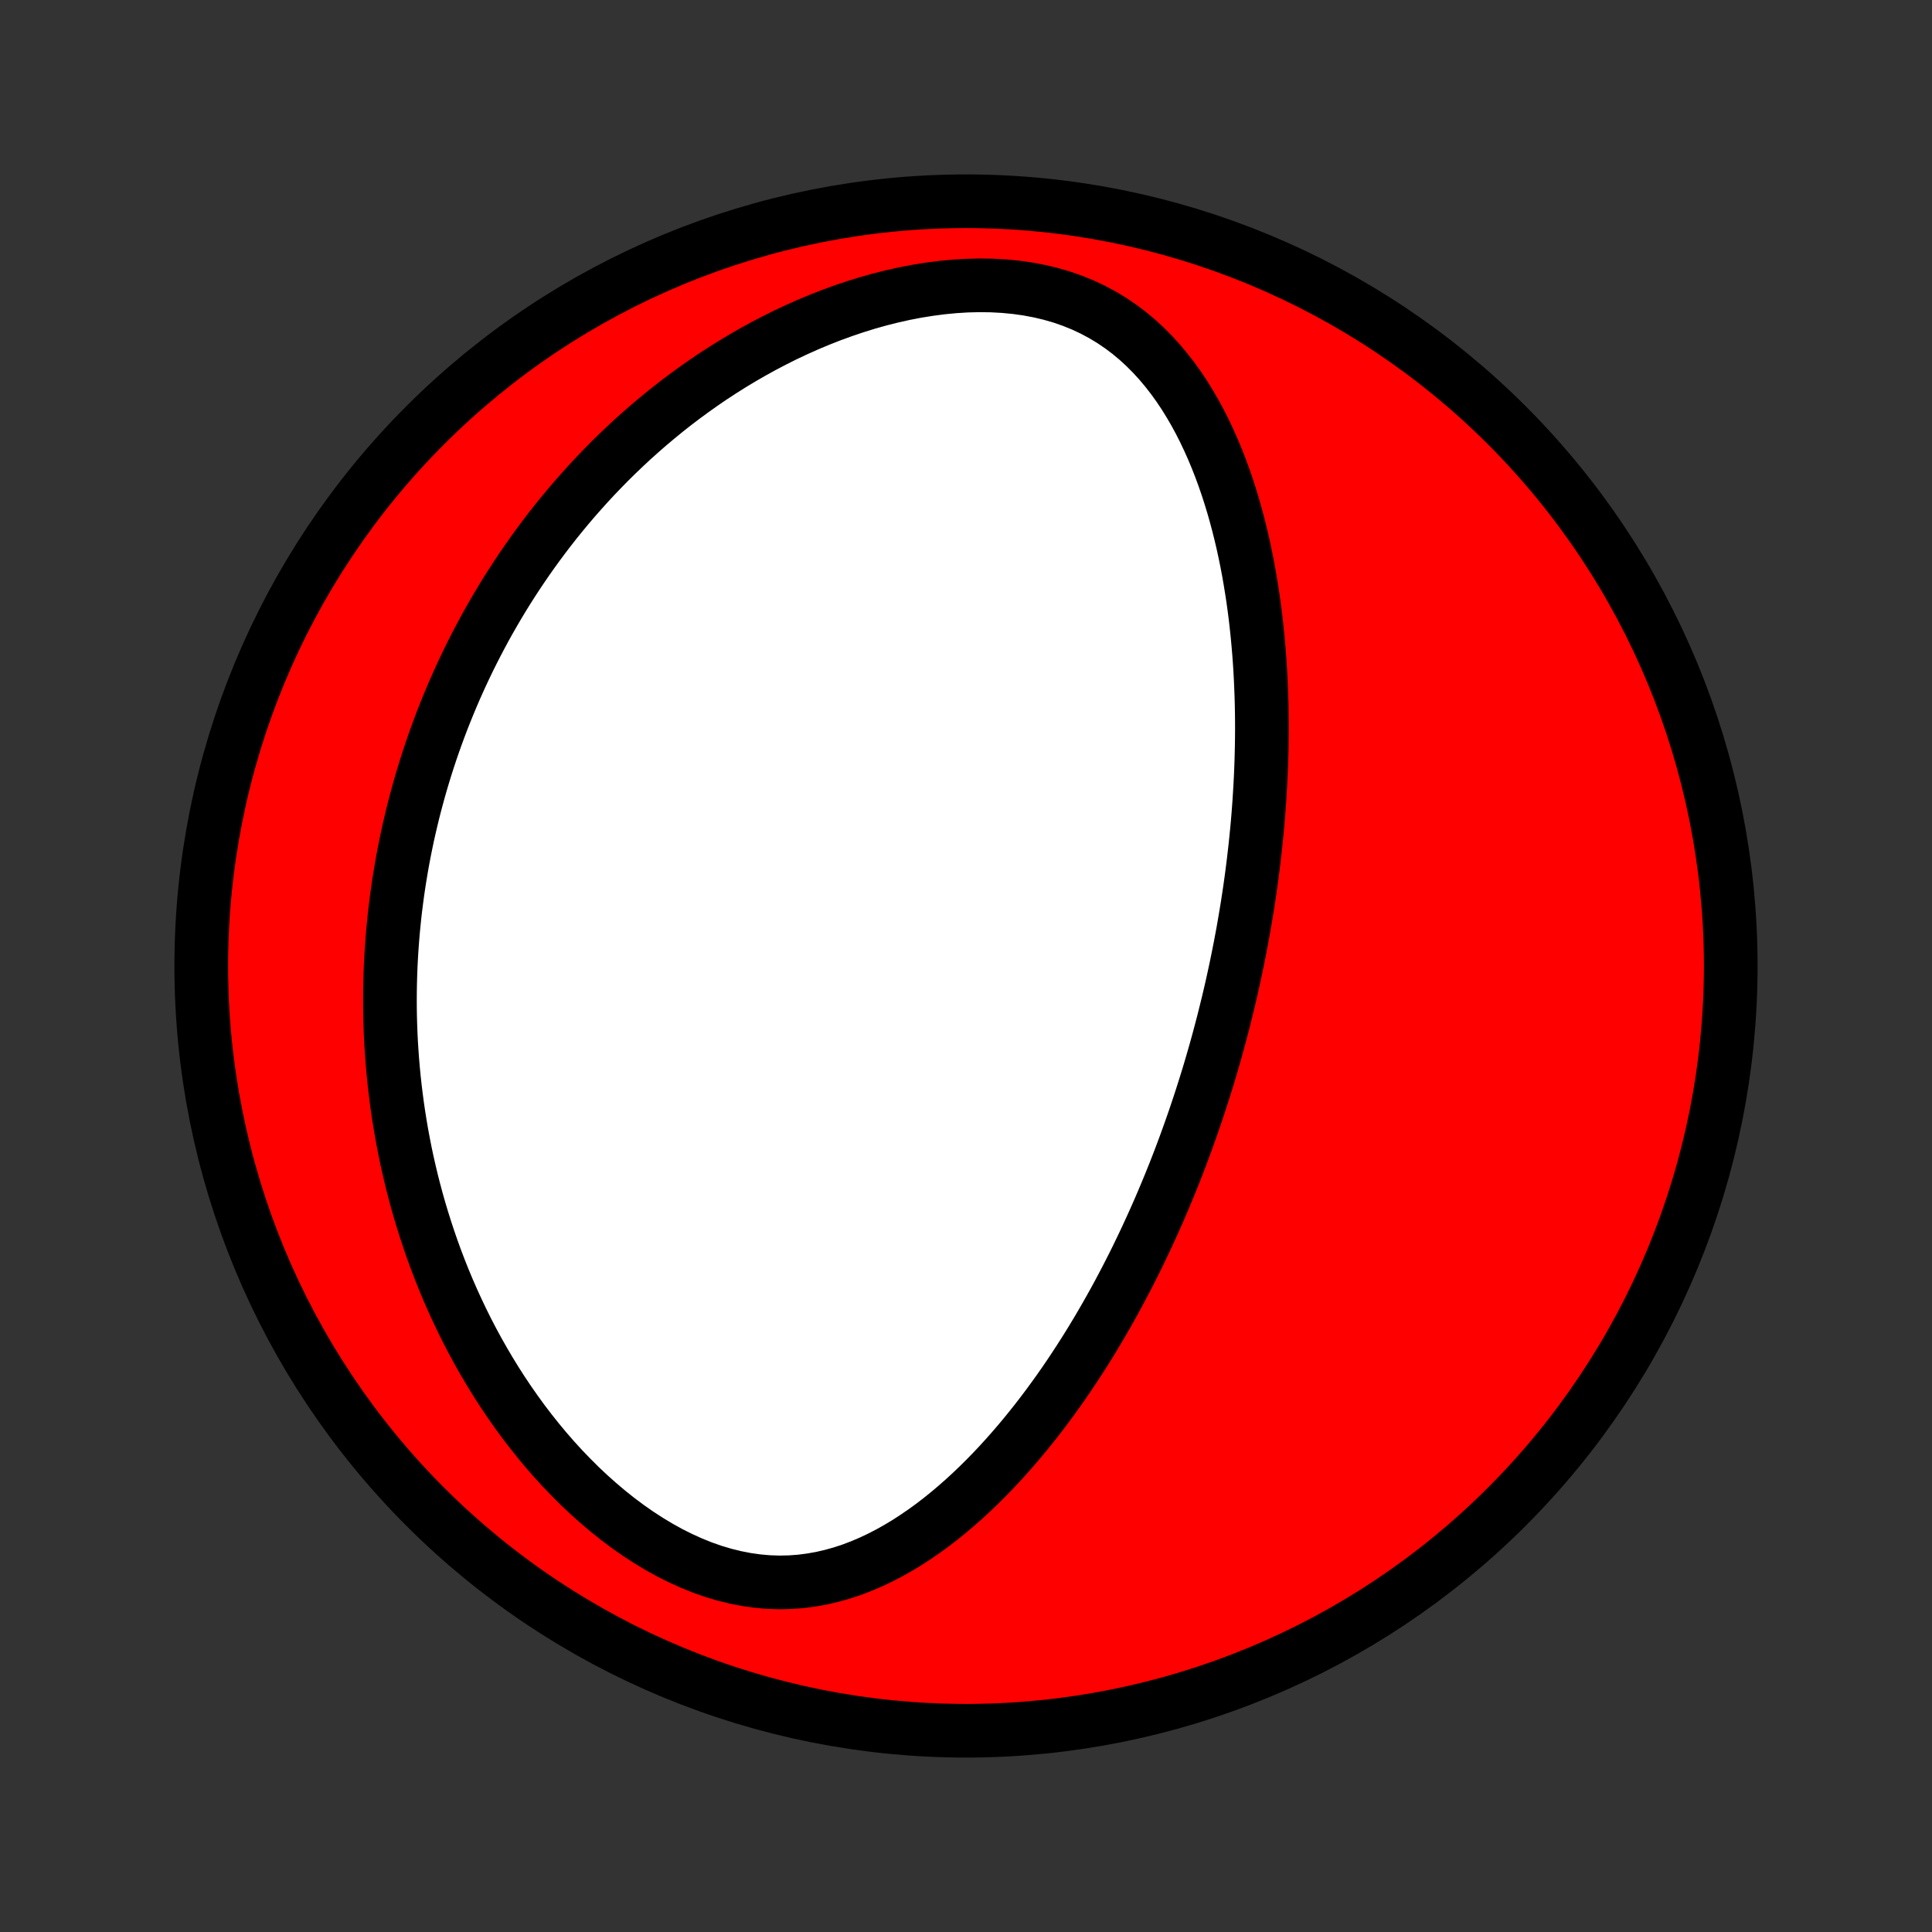 <?xml version="1.0" encoding="utf-8" standalone="no"?>
<!DOCTYPE svg PUBLIC "-//W3C//DTD SVG 1.1//EN"
  "http://www.w3.org/Graphics/SVG/1.1/DTD/svg11.dtd">
<!-- Created with matplotlib (http://matplotlib.org/) -->
<svg height="72pt" version="1.1" viewBox="0 0 72 72" width="72pt" xmlns="http://www.w3.org/2000/svg" xmlns:xlink="http://www.w3.org/1999/xlink">
 <rect x="0" y="0" width="72" height="72" fill="#333333" stroke="none"/>
 <defs>
  <style type="text/css">
*{stroke-linecap:butt;stroke-linejoin:round;}
  </style>
 </defs>
 <g id="figure_1">
  <g id="patch_1">
   <path d="
M0 72
L72 72
L72 0
L0 0
z
" style="fill:none;"/>
  </g>
  <g id="axes_1">
   <g id="PatchCollection_1">
    <defs>
     <path d="
M36 -7.5
C43.558 -7.5 50.808 -10.503 56.153 -15.848
C61.497 -21.192 64.5 -28.442 64.5 -36
C64.5 -43.558 61.497 -50.808 56.153 -56.153
C50.808 -61.497 43.558 -64.5 36 -64.5
C28.442 -64.5 21.192 -61.497 15.848 -56.153
C10.503 -50.808 7.5 -43.558 7.5 -36
C7.5 -28.442 10.503 -21.192 15.848 -15.848
C21.192 -10.503 28.442 -7.5 36 -7.5
z
" id="C0_0_a811fe30f3"/>
     <path d="
M45.65 -34.152
L45.586 -33.898
L45.52 -33.645
L45.453 -33.392
L45.385 -33.14
L45.315 -32.887
L45.243 -32.635
L45.17 -32.382
L45.096 -32.13
L45.02 -31.877
L44.942 -31.625
L44.863 -31.372
L44.782 -31.119
L44.7 -30.866
L44.615 -30.612
L44.53 -30.358
L44.442 -30.104
L44.352 -29.849
L44.261 -29.594
L44.168 -29.338
L44.073 -29.082
L43.976 -28.825
L43.877 -28.567
L43.776 -28.309
L43.672 -28.05
L43.567 -27.791
L43.459 -27.53
L43.349 -27.269
L43.237 -27.007
L43.122 -26.744
L43.005 -26.481
L42.885 -26.216
L42.763 -25.951
L42.638 -25.684
L42.51 -25.417
L42.38 -25.148
L42.247 -24.879
L42.11 -24.609
L41.971 -24.338
L41.828 -24.066
L41.683 -23.793
L41.534 -23.519
L41.381 -23.244
L41.225 -22.969
L41.066 -22.693
L40.903 -22.416
L40.736 -22.138
L40.566 -21.86
L40.391 -21.581
L40.212 -21.302
L40.029 -21.022
L39.842 -20.742
L39.651 -20.462
L39.455 -20.182
L39.254 -19.902
L39.049 -19.622
L38.839 -19.343
L38.624 -19.064
L38.404 -18.787
L38.179 -18.51
L37.949 -18.235
L37.713 -17.961
L37.472 -17.689
L37.226 -17.419
L36.973 -17.152
L36.715 -16.888
L36.451 -16.627
L36.181 -16.369
L35.905 -16.116
L35.623 -15.868
L35.335 -15.625
L35.04 -15.387
L34.739 -15.156
L34.431 -14.933
L34.116 -14.717
L33.795 -14.509
L33.468 -14.312
L33.133 -14.124
L32.792 -13.948
L32.444 -13.784
L32.09 -13.633
L31.729 -13.496
L31.362 -13.375
L30.988 -13.271
L30.608 -13.183
L30.223 -13.115
L29.832 -13.065
L29.436 -13.036
L29.035 -13.028
L28.631 -13.042
L28.224 -13.078
L27.815 -13.136
L27.404 -13.216
L26.992 -13.318
L26.58 -13.441
L26.17 -13.585
L25.762 -13.75
L25.356 -13.934
L24.954 -14.136
L24.557 -14.356
L24.165 -14.592
L23.779 -14.843
L23.399 -15.109
L23.027 -15.387
L22.662 -15.678
L22.305 -15.98
L21.956 -16.291
L21.615 -16.612
L21.284 -16.942
L20.961 -17.278
L20.647 -17.622
L20.343 -17.971
L20.048 -18.326
L19.762 -18.686
L19.485 -19.049
L19.218 -19.417
L18.96 -19.787
L18.711 -20.159
L18.471 -20.534
L18.24 -20.91
L18.018 -21.288
L17.804 -21.666
L17.599 -22.045
L17.402 -22.424
L17.214 -22.803
L17.034 -23.182
L16.861 -23.56
L16.696 -23.938
L16.539 -24.314
L16.389 -24.69
L16.246 -25.064
L16.111 -25.437
L15.982 -25.808
L15.86 -26.178
L15.744 -26.546
L15.634 -26.912
L15.531 -27.276
L15.434 -27.638
L15.342 -27.998
L15.257 -28.356
L15.176 -28.712
L15.101 -29.066
L15.032 -29.418
L14.967 -29.767
L14.908 -30.115
L14.853 -30.46
L14.803 -30.803
L14.758 -31.144
L14.717 -31.483
L14.68 -31.819
L14.648 -32.154
L14.62 -32.486
L14.596 -32.817
L14.575 -33.145
L14.559 -33.472
L14.547 -33.796
L14.538 -34.119
L14.533 -34.44
L14.532 -34.759
L14.534 -35.076
L14.54 -35.391
L14.549 -35.705
L14.561 -36.017
L14.577 -36.328
L14.596 -36.637
L14.618 -36.944
L14.643 -37.251
L14.672 -37.555
L14.703 -37.859
L14.738 -38.161
L14.776 -38.462
L14.816 -38.761
L14.86 -39.06
L14.907 -39.357
L14.957 -39.654
L15.009 -39.949
L15.065 -40.244
L15.124 -40.537
L15.185 -40.83
L15.25 -41.122
L15.318 -41.413
L15.388 -41.704
L15.462 -41.994
L15.539 -42.283
L15.618 -42.572
L15.701 -42.86
L15.787 -43.148
L15.876 -43.435
L15.968 -43.722
L16.063 -44.008
L16.162 -44.295
L16.264 -44.581
L16.369 -44.866
L16.477 -45.152
L16.59 -45.437
L16.705 -45.722
L16.824 -46.007
L16.946 -46.292
L17.073 -46.577
L17.202 -46.861
L17.336 -47.146
L17.473 -47.431
L17.615 -47.716
L17.76 -48
L17.91 -48.285
L18.063 -48.57
L18.221 -48.855
L18.384 -49.139
L18.55 -49.424
L18.721 -49.709
L18.897 -49.994
L19.078 -50.279
L19.263 -50.563
L19.454 -50.848
L19.649 -51.133
L19.85 -51.417
L20.056 -51.701
L20.267 -51.985
L20.484 -52.269
L20.706 -52.552
L20.935 -52.835
L21.169 -53.117
L21.409 -53.399
L21.656 -53.679
L21.908 -53.959
L22.167 -54.238
L22.433 -54.516
L22.705 -54.793
L22.984 -55.068
L23.27 -55.342
L23.562 -55.614
L23.862 -55.883
L24.169 -56.151
L24.484 -56.416
L24.805 -56.679
L25.134 -56.939
L25.471 -57.195
L25.815 -57.448
L26.167 -57.697
L26.526 -57.943
L26.894 -58.183
L27.268 -58.419
L27.65 -58.649
L28.04 -58.874
L28.437 -59.093
L28.842 -59.305
L29.253 -59.511
L29.672 -59.708
L30.097 -59.898
L30.529 -60.079
L30.966 -60.251
L31.41 -60.413
L31.859 -60.565
L32.312 -60.706
L32.77 -60.835
L33.232 -60.952
L33.697 -61.056
L34.163 -61.146
L34.631 -61.221
L35.1 -61.282
L35.568 -61.327
L36.034 -61.356
L36.498 -61.367
L36.957 -61.361
L37.412 -61.336
L37.86 -61.293
L38.301 -61.231
L38.732 -61.15
L39.154 -61.05
L39.565 -60.931
L39.965 -60.792
L40.351 -60.635
L40.725 -60.46
L41.084 -60.268
L41.43 -60.059
L41.761 -59.835
L42.079 -59.596
L42.382 -59.343
L42.671 -59.078
L42.947 -58.801
L43.21 -58.514
L43.459 -58.217
L43.697 -57.912
L43.922 -57.599
L44.136 -57.279
L44.338 -56.953
L44.53 -56.623
L44.712 -56.287
L44.884 -55.948
L45.046 -55.605
L45.2 -55.26
L45.345 -54.913
L45.482 -54.563
L45.611 -54.213
L45.732 -53.862
L45.846 -53.51
L45.953 -53.158
L46.053 -52.806
L46.147 -52.454
L46.235 -52.104
L46.317 -51.754
L46.393 -51.405
L46.464 -51.057
L46.53 -50.711
L46.59 -50.366
L46.646 -50.023
L46.698 -49.682
L46.745 -49.343
L46.788 -49.005
L46.826 -48.67
L46.861 -48.337
L46.892 -48.006
L46.92 -47.677
L46.944 -47.351
L46.965 -47.027
L46.982 -46.705
L46.996 -46.385
L47.008 -46.068
L47.017 -45.753
L47.023 -45.441
L47.026 -45.13
L47.027 -44.822
L47.025 -44.517
L47.021 -44.213
L47.014 -43.912
L47.006 -43.613
L46.995 -43.316
L46.982 -43.021
L46.967 -42.728
L46.95 -42.438
L46.932 -42.149
L46.911 -41.862
L46.889 -41.577
L46.865 -41.294
L46.839 -41.013
L46.811 -40.733
L46.782 -40.455
L46.751 -40.179
L46.719 -39.904
L46.685 -39.631
L46.65 -39.359
L46.613 -39.089
L46.575 -38.82
L46.535 -38.553
L46.494 -38.286
L46.451 -38.021
L46.407 -37.758
L46.362 -37.495
L46.316 -37.233
L46.267 -36.972
L46.218 -36.712
L46.167 -36.453
L46.115 -36.195
L46.062 -35.937
L46.007 -35.681
L45.951 -35.424
L45.894 -35.169
L45.835 -34.914
L45.775 -34.659
z
" id="C0_1_e6d00937c5"/>
    </defs>
    <g clip-path="url(#p1bffca34e9)">
     <use style="fill:#ff0000;stroke:#000000;stroke-width:2.0;" x="0.0" xlink:href="#C0_0_a811fe30f3" y="72.0"/>
    </g>
    <g clip-path="url(#p1bffca34e9)">
     <use style="fill:#ffffff;stroke:#000000;stroke-width:2.0;" x="0.0" xlink:href="#C0_1_e6d00937c5" y="72.0"/>
    </g>
   </g>
  </g>
 </g>
 <defs>
  <clipPath id="p1bffca34e9">
   <rect height="72.0" width="72.0" x="0.0" y="0.0"/>
  </clipPath>
 </defs>
</svg>
